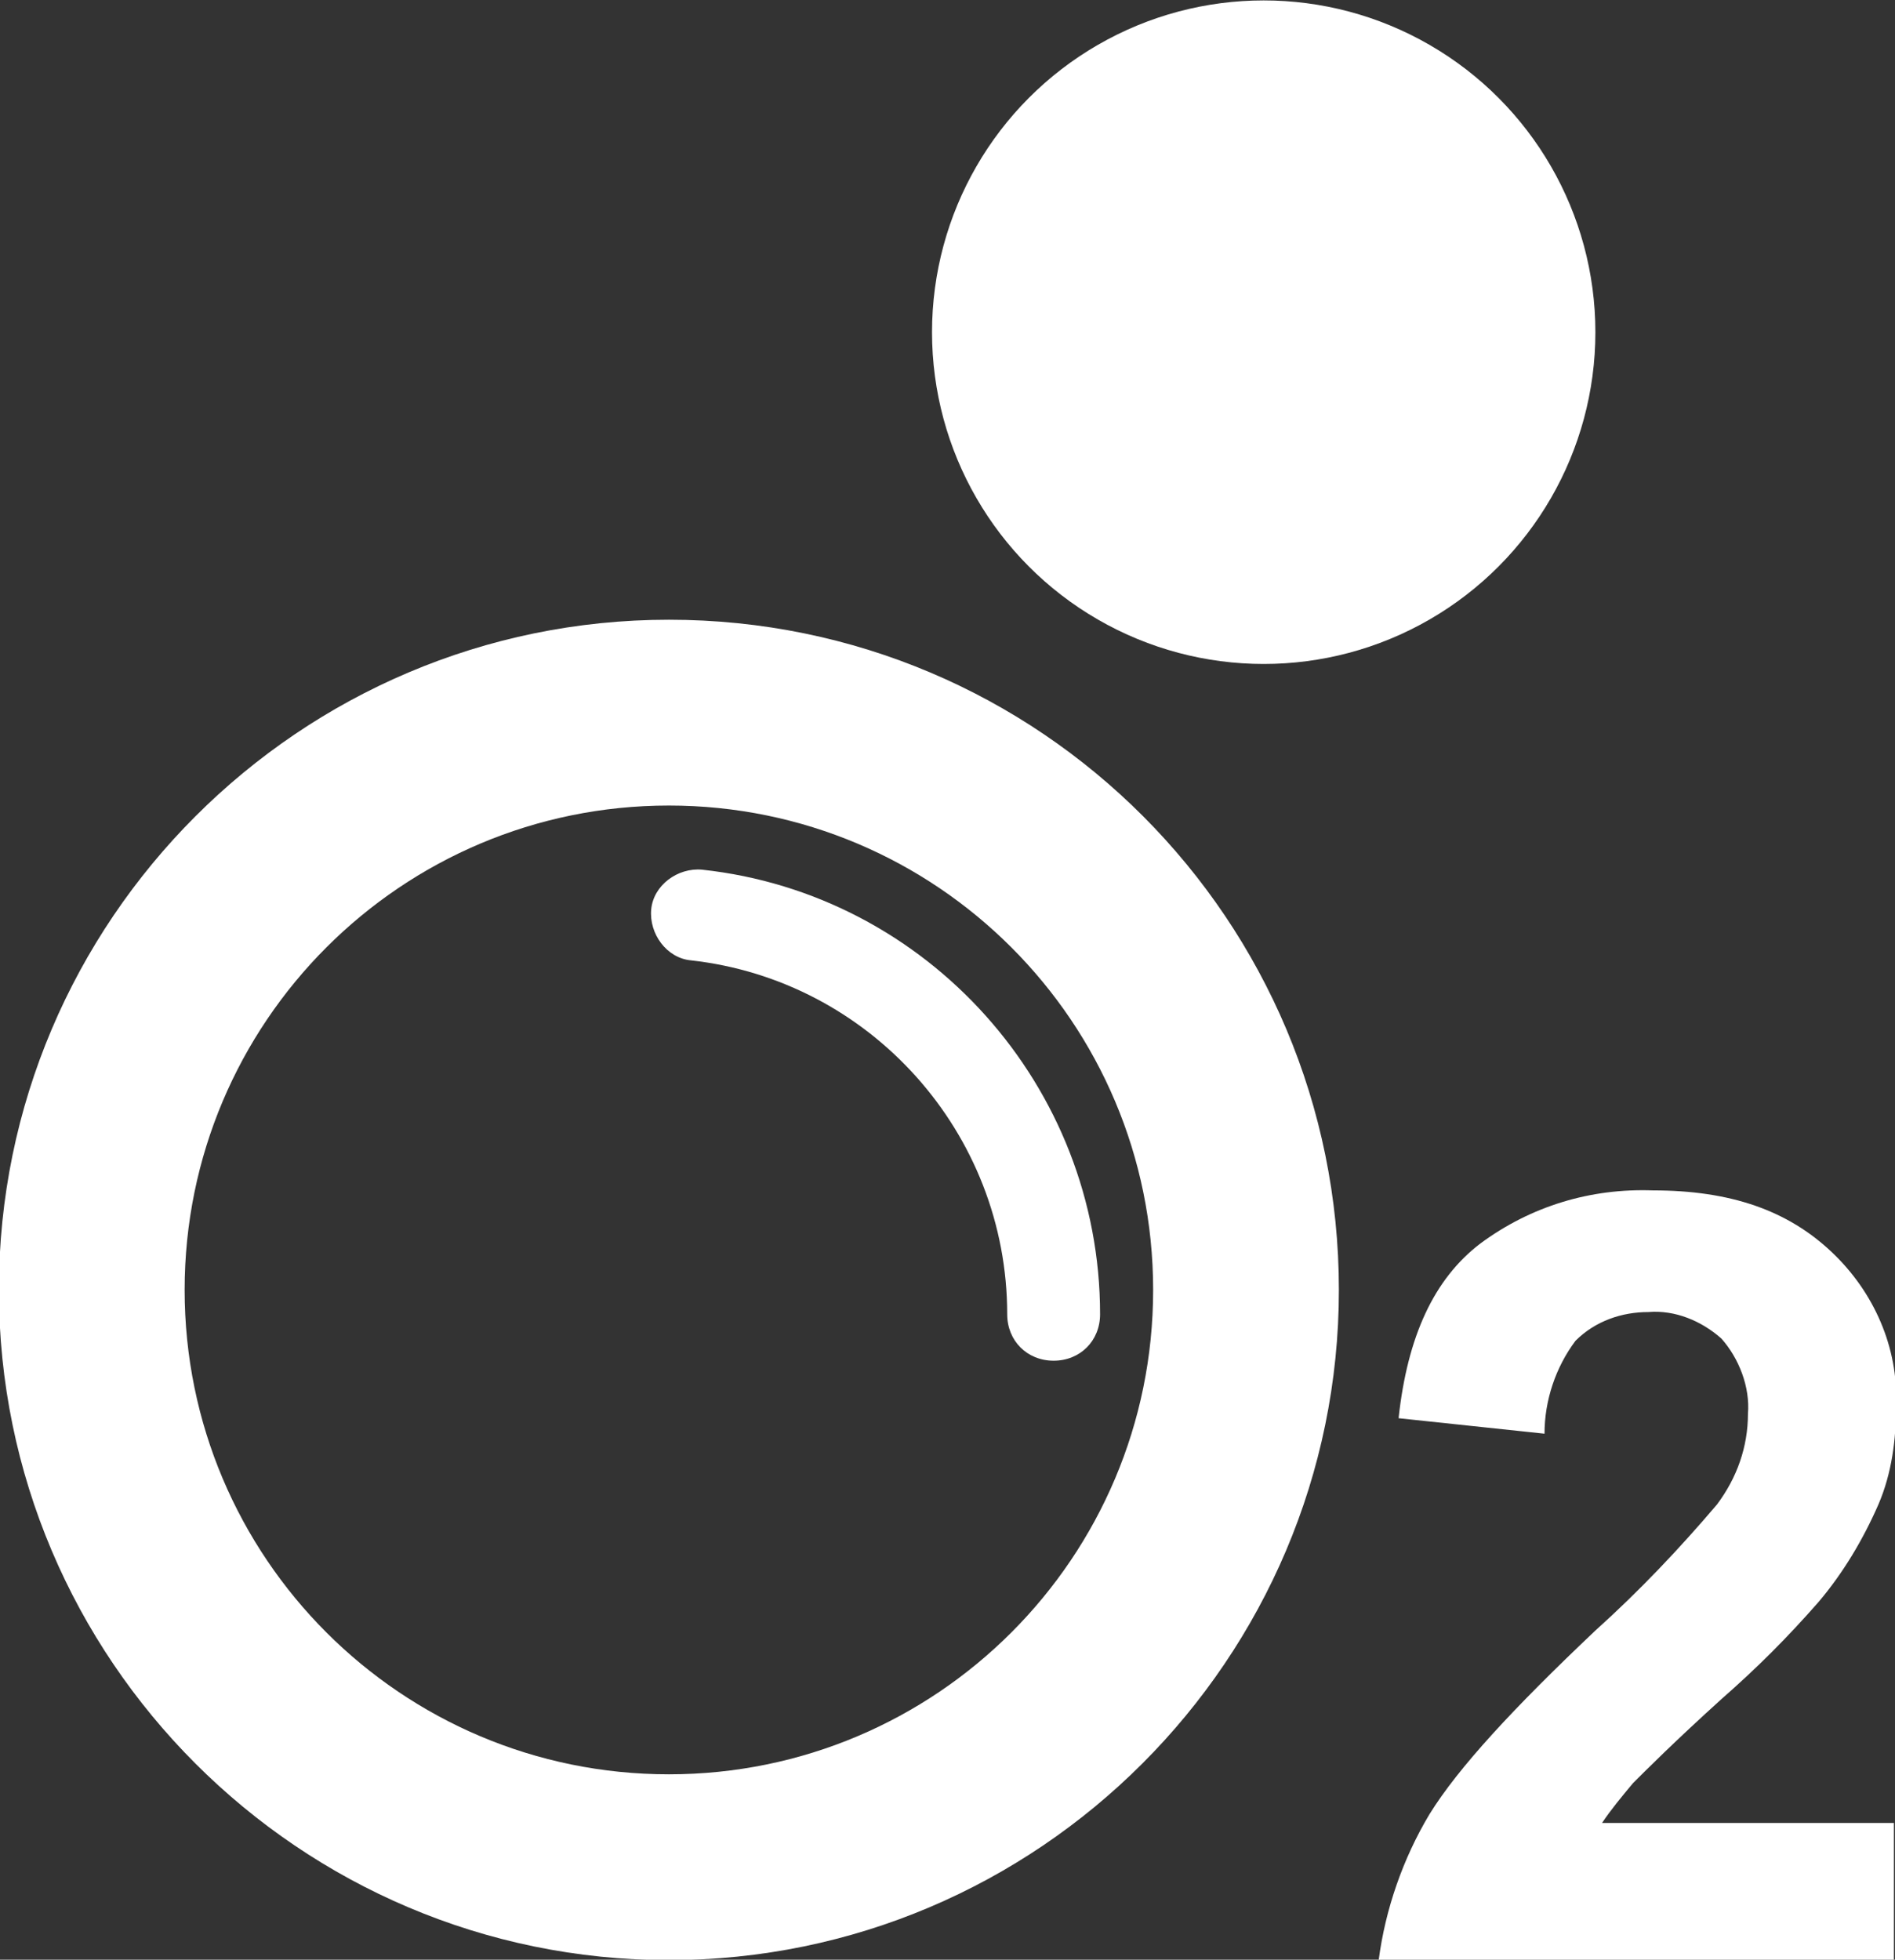 <?xml version="1.0" encoding="utf-8"?>
<!-- Generator: Adobe Illustrator 24.2.0, SVG Export Plug-In . SVG Version: 6.00 Build 0)  -->
<svg version="1.1" id="Layer_1" xmlns="http://www.w3.org/2000/svg" xmlns:xlink="http://www.w3.org/1999/xlink" x="0px" y="0px"
	 viewBox="0 0 85.7 88.6" style="enable-background:new 0 0 85.7 88.6;" xml:space="preserve">
<rect x="0" y="0" width="85.7" height="88.6" fill="#333333" stroke="none"/>
<style type="text/css">
	.st0{fill:#FFFFFF;}
	.st1{fill:none;}
</style>
<g id="Group_756" transform="translate(-270.35 -143.081)">
	<path id="Path_378" class="st1" d="M300.6,179.5c-12.1,0-21.9,9.8-21.9,21.9s9.8,21.9,21.9,21.9c12.1,0,21.9-9.8,21.9-21.9
		C322.5,189.3,312.7,179.5,300.6,179.5z M318,204.6c-1.2,0-2.1-0.9-2.1-2.1l0,0c0-8.2-6.1-15.1-14.3-16c-1.1-0.1-2-1.2-1.8-2.3
		s1.2-2,2.3-1.8c10.3,1.2,18,9.9,18,20.2C320,203.7,319.1,204.6,318,204.6L318,204.6z"/>
	<path id="Path_379" class="st0" d="M300.6,171.1c-16.7,0-30.3,13.6-30.3,30.3s13.6,30.3,30.3,30.3s30.3-13.6,30.3-30.3c0,0,0,0,0,0
		C330.9,184.7,317.4,171.1,300.6,171.1z M300.6,223.3c-12.1,0-21.9-9.8-21.9-21.9s9.8-21.9,21.9-21.9s21.9,9.8,21.9,21.9
		c0,0,0,0,0,0C322.5,213.5,312.7,223.3,300.6,223.3z"/>
	<path id="Path_380" class="st0" d="M302.1,182.4c-1.1-0.1-2.2,0.7-2.3,1.8s0.7,2.2,1.8,2.3c8.1,0.9,14.3,7.8,14.3,16
		c0,1.2,0.9,2.1,2.1,2.1c1.2,0,2.1-0.9,2.1-2.1C320.1,192.2,312.3,183.5,302.1,182.4z"/>
	<circle id="Ellipse_53" class="st0" cx="327.5" cy="158.1" r="15"/>
	<path id="Path_381" class="st0" d="M344.2,223.7c0.6-0.6,1.9-1.9,4-3.8c1.6-1.4,3-2.8,4.4-4.4c1.1-1.3,2-2.8,2.7-4.4
		c0.6-1.4,0.8-2.9,0.8-4.5c0.1-2.6-1-5.1-2.9-6.9c-2-1.9-4.6-2.8-8.1-2.8c-2.8-0.1-5.5,0.7-7.8,2.4c-2.1,1.6-3.3,4.2-3.7,7.9
		l6.6,0.7c0-1.5,0.5-3,1.4-4.2c0.9-0.9,2.1-1.3,3.3-1.3c1.2-0.1,2.4,0.4,3.3,1.2c0.8,0.9,1.3,2.2,1.2,3.4c0,1.5-0.5,2.9-1.4,4.1
		c-1.7,2-3.5,3.9-5.5,5.7c-3.7,3.5-6.2,6.2-7.5,8.3c-1.2,2-2,4.3-2.3,6.6H356v-6.2h-13.2C343.2,224.9,343.7,224.3,344.2,223.7z"/>
</g>
</svg>
